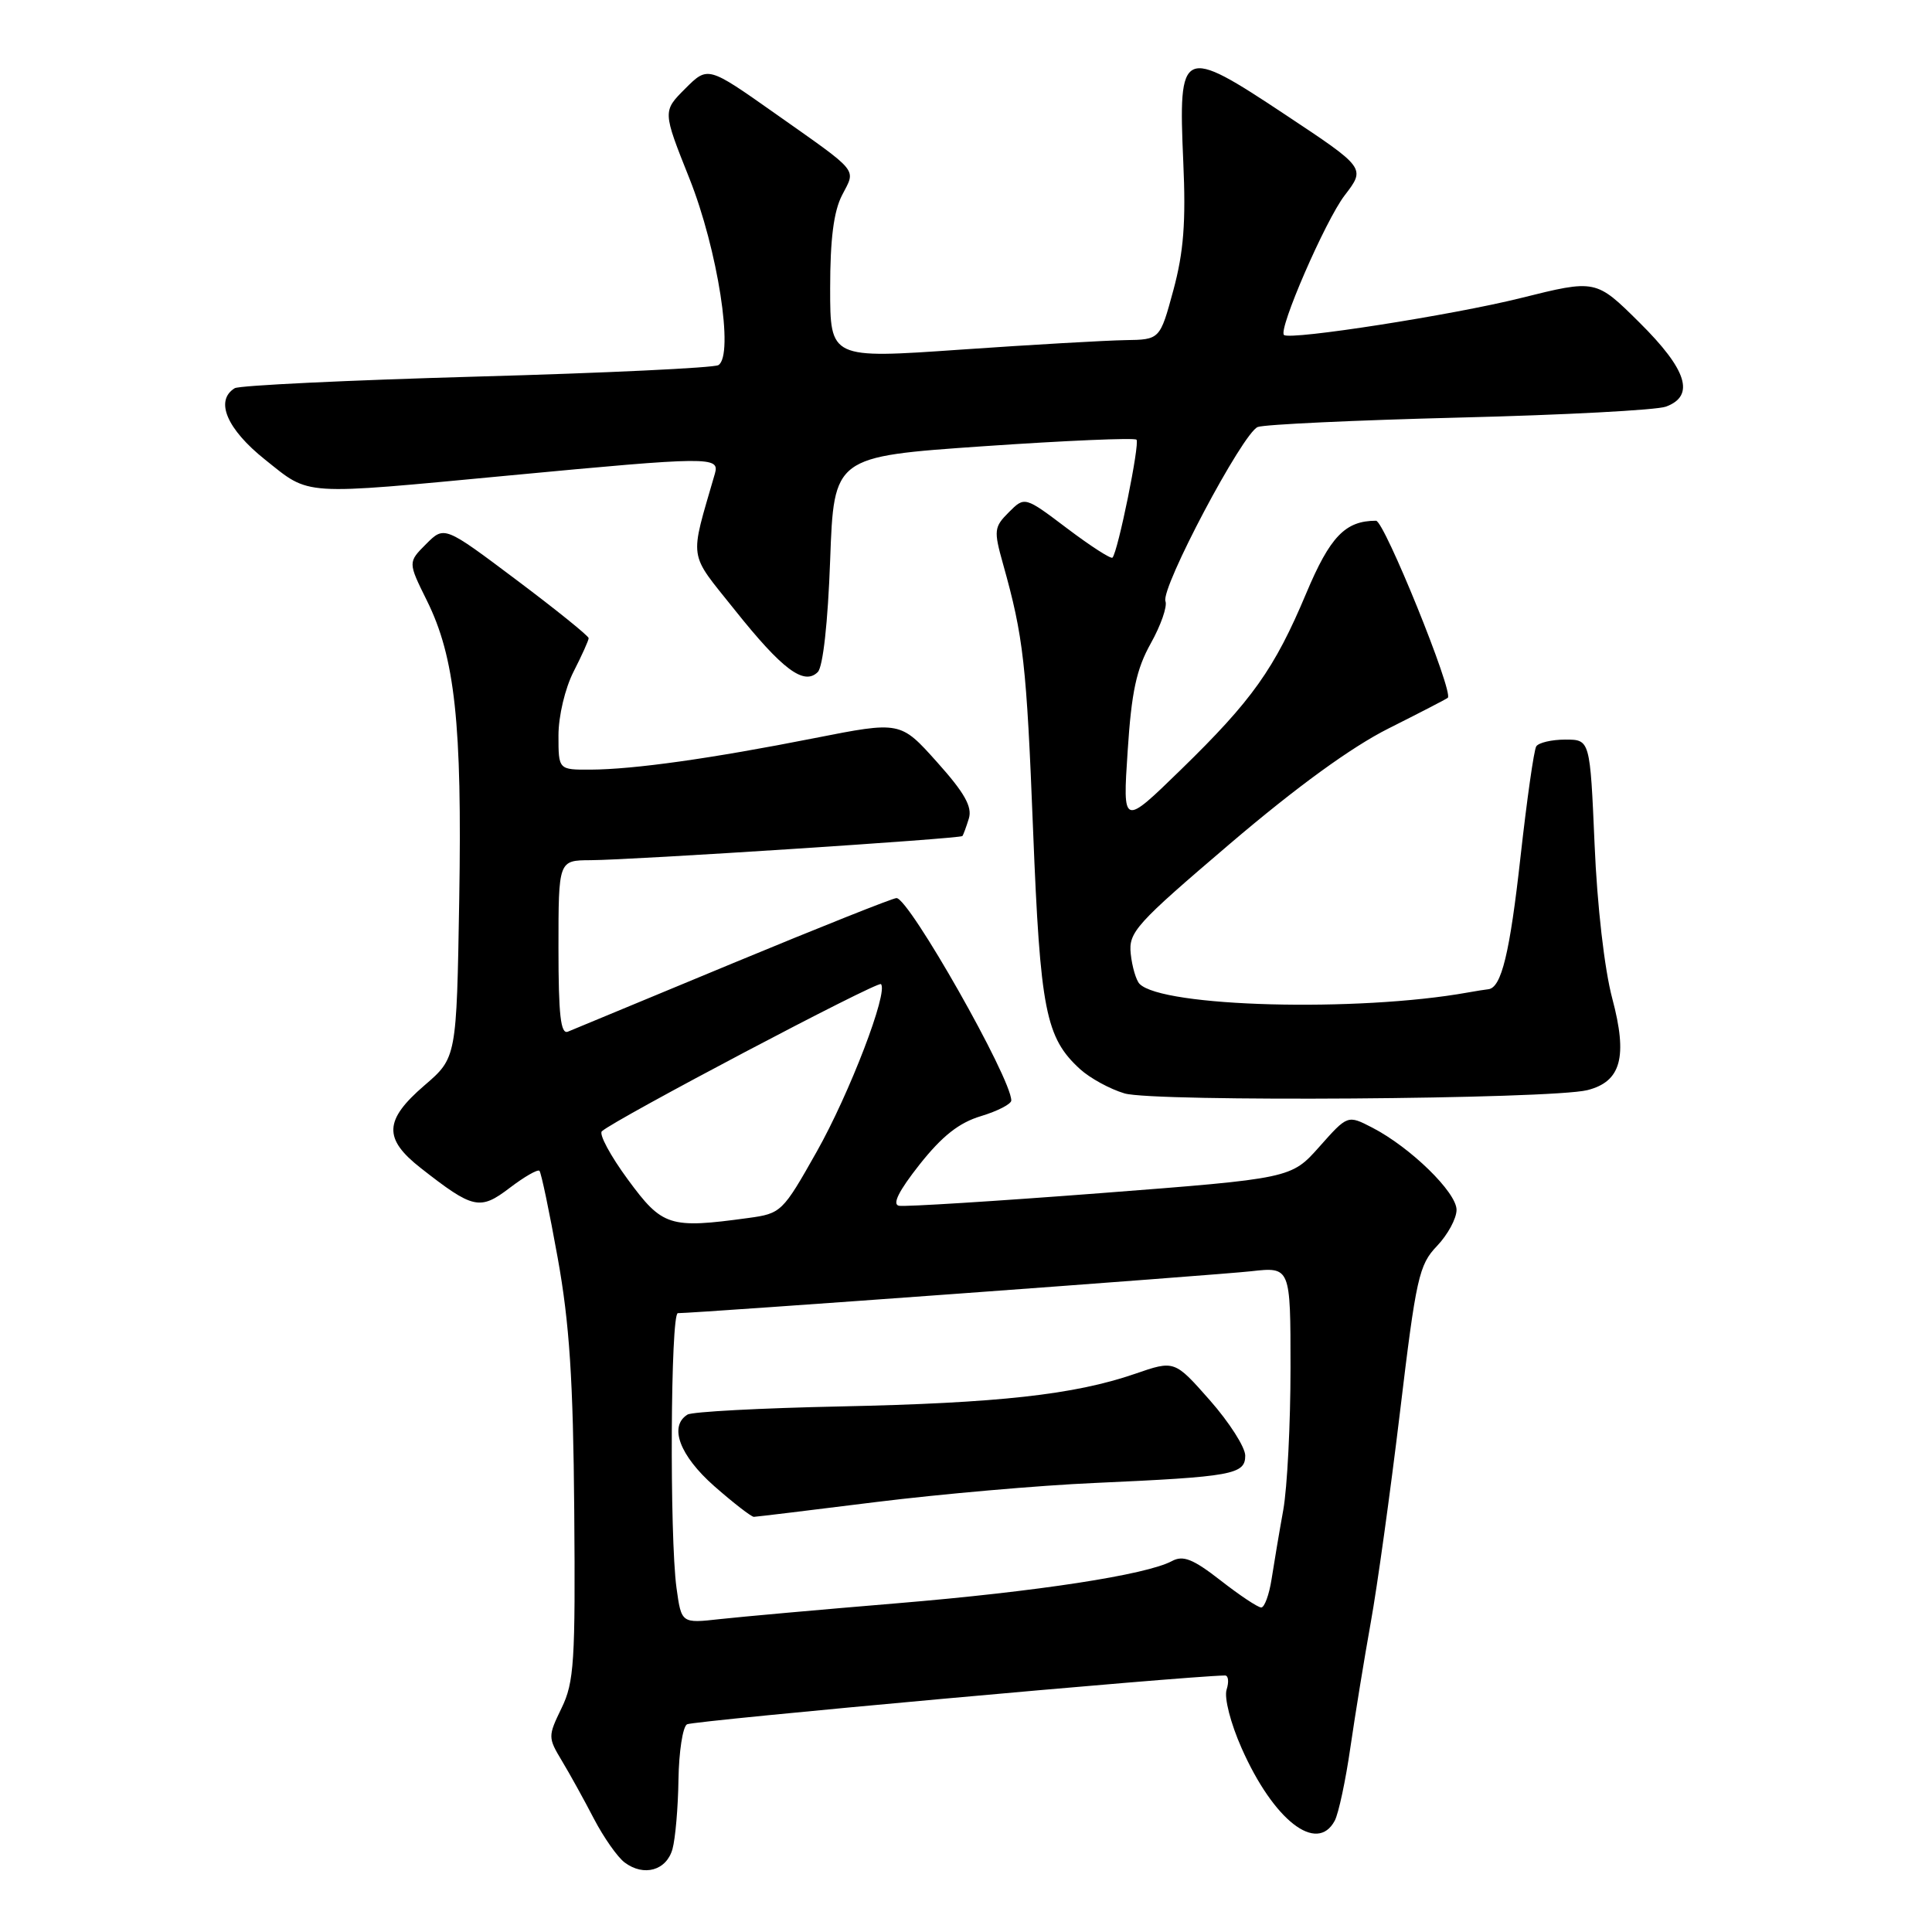 <?xml version="1.0" encoding="UTF-8" standalone="no"?>
<!DOCTYPE svg PUBLIC "-//W3C//DTD SVG 1.1//EN" "http://www.w3.org/Graphics/SVG/1.1/DTD/svg11.dtd" >
<svg xmlns="http://www.w3.org/2000/svg" xmlns:xlink="http://www.w3.org/1999/xlink" version="1.1" viewBox="0 0 256 256">
 <g >
 <path fill="currentColor"
d=" M 89.11 245.00 C 89.49 243.62 89.85 239.49 89.90 235.81 C 89.96 232.13 90.46 228.83 91.03 228.48 C 91.79 228.01 156.90 222.10 162.32 222.01 C 162.77 222.01 162.86 222.85 162.53 223.89 C 162.19 224.96 163.06 228.35 164.52 231.64 C 168.75 241.21 174.50 245.68 176.86 241.25 C 177.37 240.29 178.31 235.90 178.94 231.50 C 179.58 227.10 180.79 219.68 181.63 215.00 C 182.48 210.32 184.22 197.79 185.50 187.15 C 187.64 169.28 188.02 167.59 190.41 165.10 C 191.83 163.61 193.00 161.46 193.00 160.31 C 193.00 157.99 186.89 152.03 181.84 149.42 C 178.57 147.73 178.57 147.73 174.83 151.94 C 171.09 156.15 171.09 156.15 145.80 158.10 C 131.88 159.17 119.88 159.92 119.12 159.77 C 118.19 159.59 119.09 157.80 121.86 154.29 C 124.85 150.52 127.08 148.76 129.99 147.89 C 132.20 147.22 134.00 146.29 134.00 145.82 C 134.00 142.87 120.46 119.00 118.79 119.00 C 118.31 119.00 108.60 122.87 97.21 127.59 C 85.82 132.32 75.94 136.42 75.25 136.70 C 74.29 137.09 74.00 134.50 74.00 125.61 C 74.00 114.00 74.00 114.00 78.25 113.98 C 83.86 113.95 127.21 111.13 127.52 110.78 C 127.65 110.62 128.03 109.58 128.38 108.45 C 128.85 106.90 127.80 105.04 124.16 100.98 C 119.31 95.56 119.31 95.56 107.90 97.81 C 94.19 100.52 83.99 101.95 78.25 101.98 C 74.00 102.00 74.00 102.00 74.00 97.46 C 74.00 94.89 74.87 91.22 76.00 89.00 C 77.10 86.84 78.00 84.85 78.00 84.56 C 78.00 84.27 73.70 80.80 68.44 76.85 C 58.88 69.67 58.88 69.67 56.47 72.08 C 54.05 74.50 54.05 74.50 56.56 79.57 C 60.29 87.09 61.24 95.85 60.85 119.21 C 60.50 140.16 60.50 140.16 56.23 143.83 C 50.89 148.43 50.78 150.88 55.75 154.77 C 62.70 160.22 63.59 160.41 67.54 157.40 C 69.47 155.93 71.24 154.91 71.48 155.14 C 71.71 155.37 72.80 160.57 73.90 166.69 C 75.46 175.34 75.95 182.81 76.09 200.16 C 76.25 220.13 76.08 222.91 74.41 226.33 C 72.60 230.07 72.60 230.23 74.46 233.33 C 75.51 235.07 77.42 238.53 78.70 241.00 C 79.99 243.47 81.82 246.08 82.77 246.79 C 85.32 248.70 88.32 247.85 89.11 245.00 Z  M 210.33 144.45 C 214.81 143.32 215.70 140.05 213.63 132.29 C 212.60 128.42 211.63 120.01 211.29 111.86 C 210.69 98.00 210.69 98.00 207.41 98.00 C 205.60 98.00 203.87 98.41 203.56 98.90 C 203.25 99.40 202.32 105.97 201.48 113.50 C 200.06 126.29 198.95 130.89 197.21 131.08 C 196.82 131.12 195.60 131.31 194.50 131.51 C 179.93 134.13 153.97 133.45 150.99 130.36 C 150.54 129.89 150.01 128.10 149.83 126.40 C 149.52 123.51 150.47 122.47 163.00 111.78 C 171.85 104.24 179.09 98.98 184.00 96.52 C 188.12 94.45 191.65 92.63 191.84 92.46 C 192.64 91.74 183.42 69.00 182.33 69.00 C 178.26 69.00 176.24 71.10 173.08 78.62 C 168.87 88.64 165.93 92.78 156.46 102.00 C 148.76 109.50 148.76 109.50 149.42 99.53 C 149.93 91.67 150.58 88.65 152.49 85.24 C 153.82 82.86 154.69 80.36 154.43 79.67 C 153.77 77.95 164.68 57.34 166.66 56.58 C 167.55 56.24 179.57 55.68 193.39 55.33 C 207.20 54.99 219.51 54.34 220.75 53.88 C 224.64 52.44 223.54 48.98 217.23 42.73 C 211.46 37.01 211.46 37.01 201.48 39.50 C 192.50 41.74 171.04 45.09 170.14 44.39 C 169.31 43.75 175.62 29.21 178.18 25.88 C 180.96 22.26 180.96 22.26 170.27 15.17 C 156.56 6.07 156.12 6.28 156.79 21.44 C 157.15 29.45 156.84 33.40 155.48 38.44 C 153.70 45.00 153.70 45.00 149.10 45.07 C 146.57 45.11 136.74 45.67 127.25 46.33 C 110.00 47.53 110.00 47.53 110.00 38.21 C 110.00 31.67 110.47 27.99 111.59 25.84 C 113.42 22.28 114.02 23.02 102.64 14.99 C 93.79 8.75 93.79 8.75 90.79 11.75 C 87.80 14.74 87.80 14.74 91.34 23.62 C 95.10 33.04 97.29 47.09 95.19 48.38 C 94.61 48.74 80.19 49.43 63.16 49.90 C 46.13 50.38 31.70 51.07 31.10 51.44 C 28.44 53.08 30.06 56.87 35.13 60.91 C 41.18 65.73 39.62 65.63 67.50 63.00 C 94.07 60.49 95.38 60.48 94.73 62.75 C 91.34 74.49 91.12 73.00 97.36 80.82 C 103.66 88.72 106.53 90.87 108.36 89.05 C 109.05 88.36 109.70 82.49 110.00 74.20 C 110.50 60.50 110.50 60.50 130.30 59.13 C 141.19 58.38 150.32 57.99 150.59 58.26 C 151.06 58.73 148.14 73.09 147.41 73.89 C 147.21 74.10 144.52 72.37 141.42 70.03 C 135.78 65.77 135.78 65.77 133.68 67.87 C 131.71 69.84 131.66 70.28 132.91 74.74 C 135.62 84.40 136.02 87.96 136.89 110.03 C 137.84 133.89 138.55 137.50 143.12 141.67 C 144.43 142.86 147.07 144.31 149.00 144.88 C 152.85 146.04 205.48 145.66 210.33 144.45 Z  M 89.64 210.41 C 88.71 203.59 88.85 174.00 89.82 174.00 C 92.25 174.00 161.31 168.95 165.75 168.45 C 171.00 167.86 171.00 167.86 171.00 181.26 C 171.00 188.63 170.57 197.10 170.04 200.08 C 169.50 203.06 168.81 207.19 168.49 209.25 C 168.17 211.31 167.55 213.00 167.12 213.00 C 166.68 213.00 164.26 211.39 161.74 209.42 C 158.08 206.57 156.77 206.05 155.29 206.85 C 151.87 208.68 137.47 210.89 118.89 212.44 C 108.78 213.28 98.20 214.23 95.39 214.54 C 90.29 215.11 90.29 215.11 89.64 210.41 Z  M 116.06 199.03 C 124.62 197.97 137.67 196.82 145.06 196.50 C 163.29 195.68 165.00 195.38 165.00 192.88 C 165.00 191.77 162.89 188.47 160.32 185.55 C 155.63 180.23 155.63 180.23 150.39 182.04 C 142.34 184.81 132.27 185.92 111.35 186.36 C 100.82 186.58 91.71 187.06 91.10 187.44 C 88.60 188.98 90.05 192.87 94.64 196.92 C 97.19 199.16 99.56 200.99 99.89 200.99 C 100.23 200.98 107.50 200.10 116.06 199.03 Z  M 83.20 156.30 C 80.89 153.16 79.34 150.28 79.75 149.90 C 81.43 148.35 116.30 129.96 116.73 130.40 C 117.74 131.41 112.57 144.90 108.20 152.64 C 103.71 160.60 103.51 160.80 99.16 161.39 C 88.71 162.82 87.77 162.52 83.20 156.30 Z "/>
</g>
</svg>